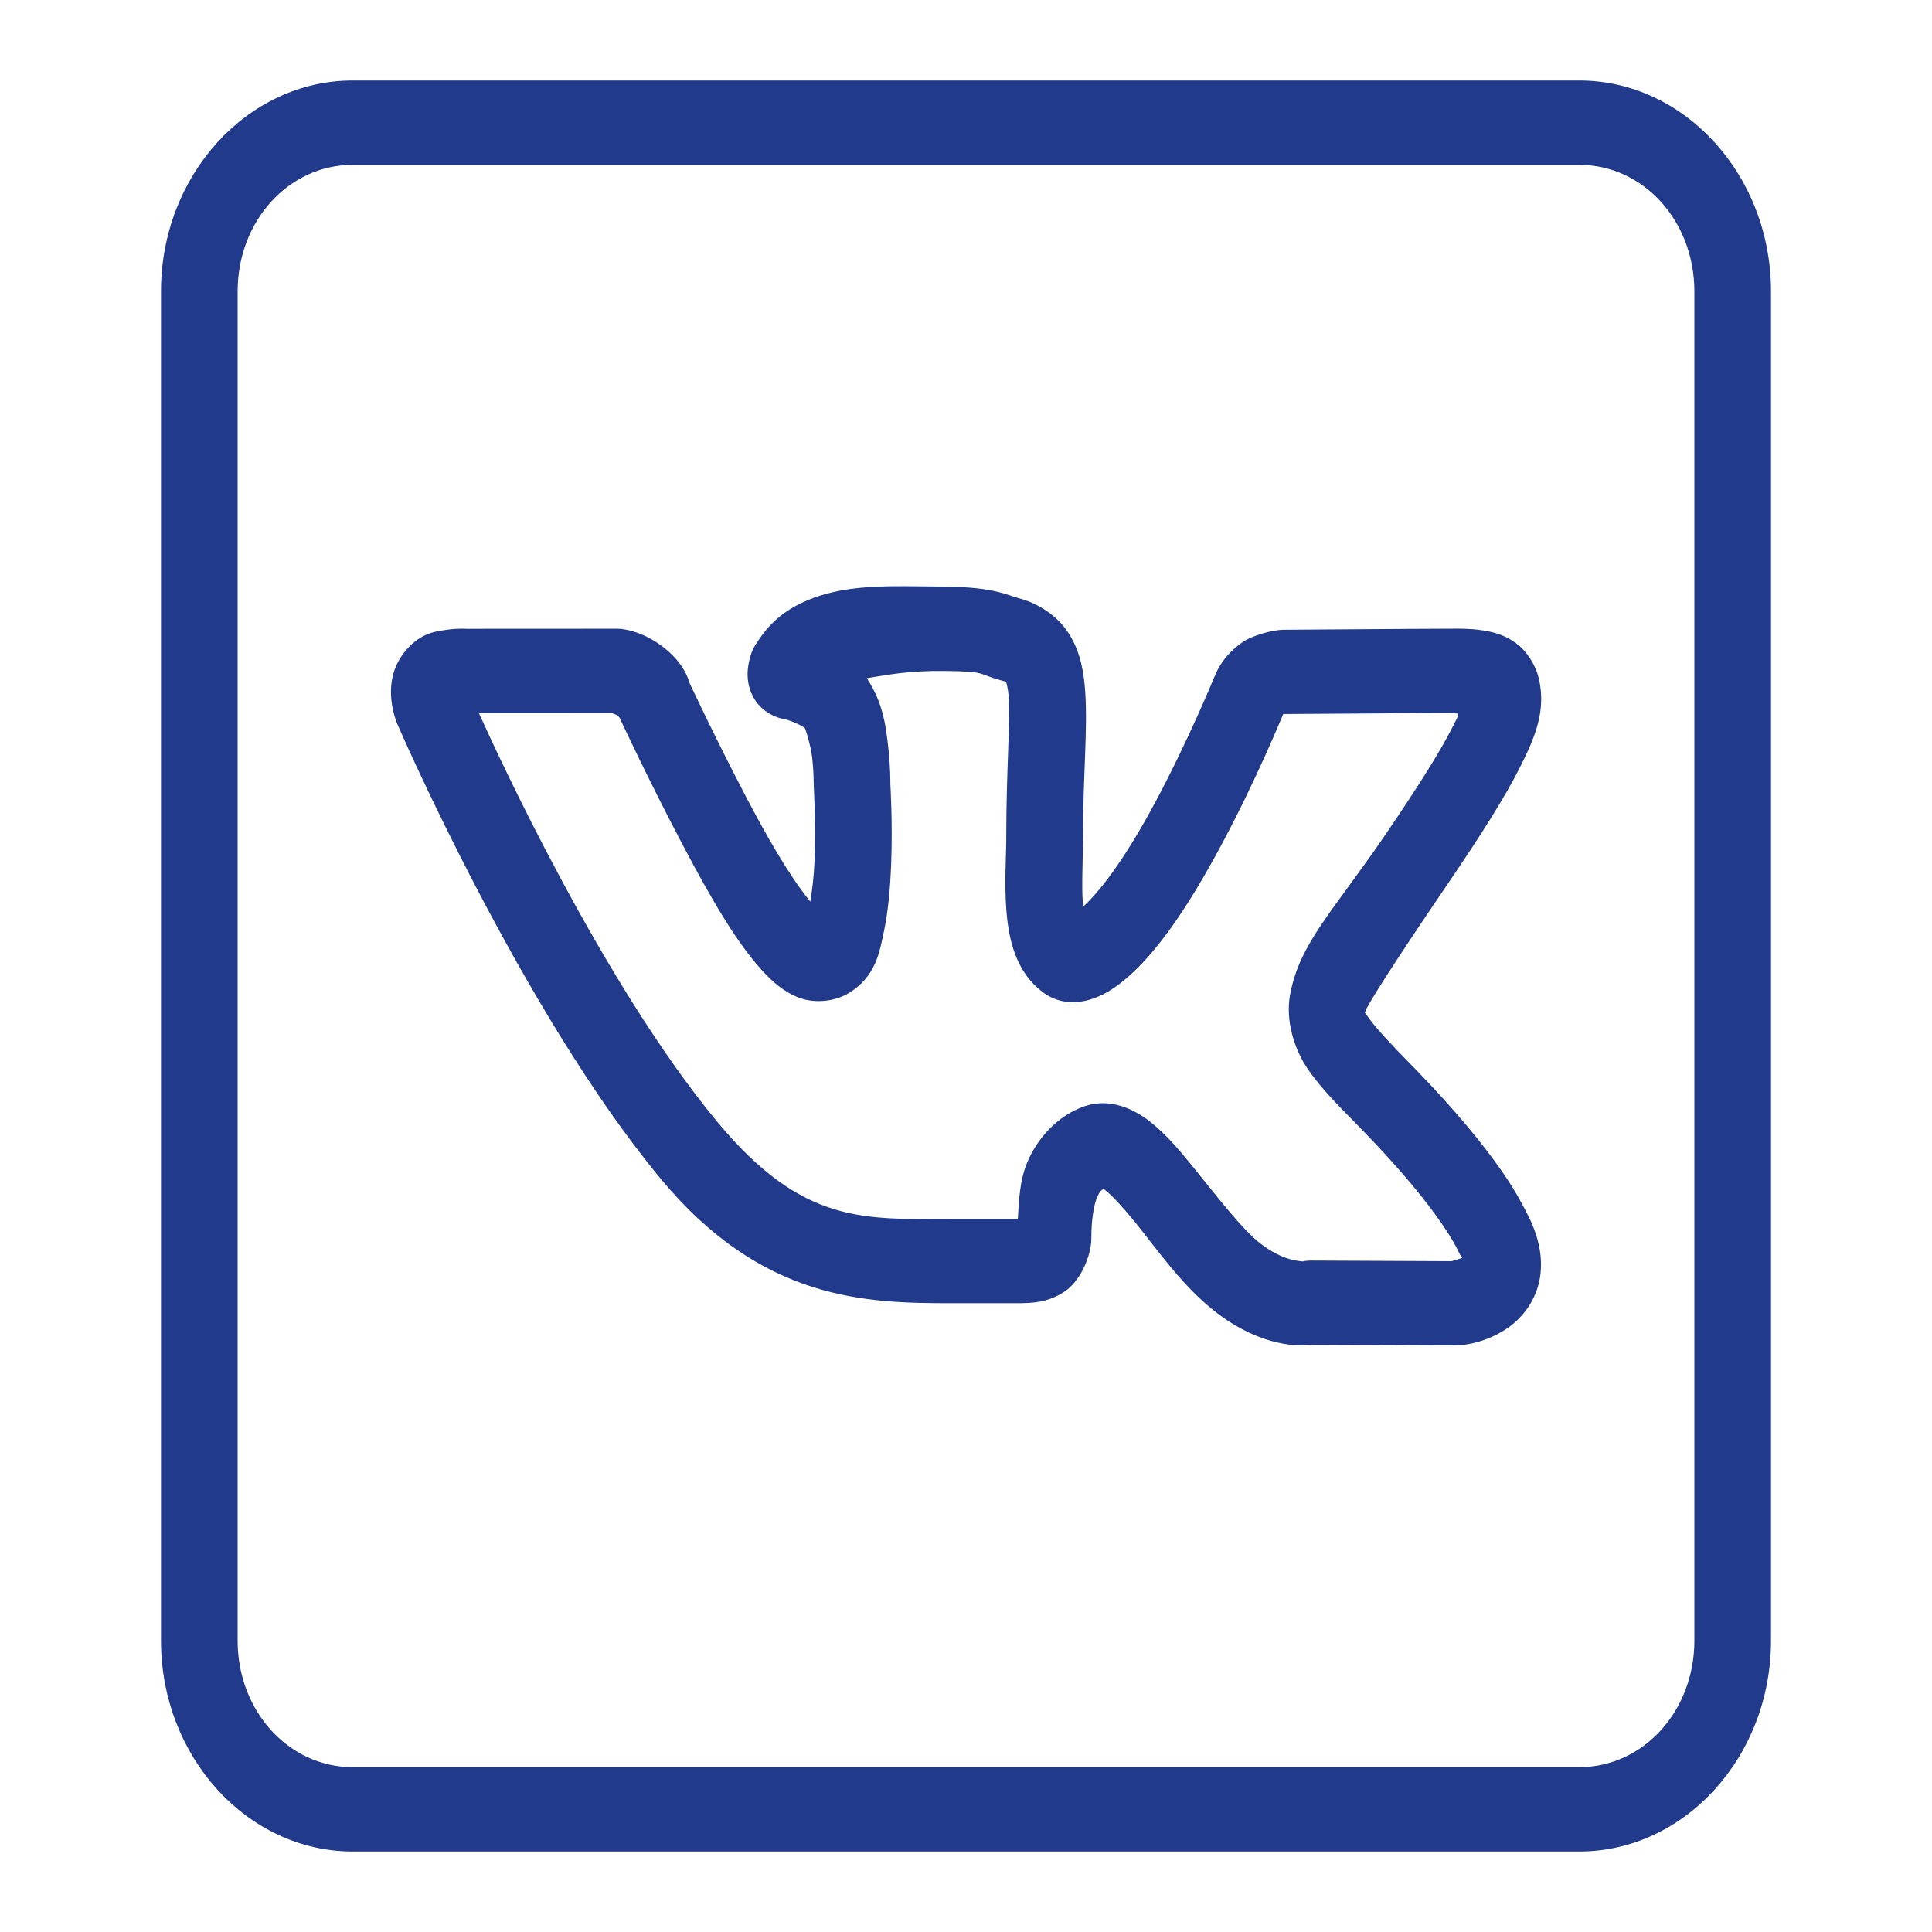 <svg width="24" height="24" viewBox="0 0 24 24" fill="none" xmlns="http://www.w3.org/2000/svg">
<path d="M4.381 1C3.072 1 2 2.179 2 3.619V20.381C2 21.821 3.072 23 4.381 23H19.619C20.928 23 22 21.821 22 20.381V3.619C22 2.179 20.928 1 19.619 1H4.381ZM4.381 2.048H19.619C20.414 2.048 21.048 2.745 21.048 3.619V20.381C21.048 21.255 20.414 21.952 19.619 21.952H4.381C3.586 21.952 2.952 21.255 2.952 20.381V3.619C2.952 2.745 3.586 2.048 4.381 2.048ZM11.236 7.282C10.733 7.28 10.284 7.311 9.882 7.528L9.881 7.529C9.686 7.635 9.548 7.77 9.438 7.93C9.383 8.01 9.326 8.082 9.296 8.265C9.281 8.356 9.273 8.504 9.36 8.664C9.446 8.824 9.621 8.914 9.733 8.931C9.81 8.942 9.985 9.024 10.001 9.048L10.002 9.05C10.002 9.05 10.07 9.245 10.09 9.419C10.109 9.592 10.108 9.733 10.108 9.733C10.108 9.747 10.108 9.761 10.109 9.775C10.109 9.775 10.137 10.229 10.118 10.699C10.111 10.886 10.089 11.052 10.066 11.201C9.897 10.995 9.647 10.622 9.286 9.934C8.886 9.171 8.567 8.487 8.567 8.487C8.55 8.427 8.491 8.242 8.26 8.055C8.008 7.85 7.764 7.82 7.764 7.82C7.733 7.813 7.702 7.81 7.671 7.81L5.794 7.811C5.794 7.811 5.681 7.803 5.546 7.824C5.411 7.844 5.208 7.861 5.012 8.116L5.012 8.117C4.836 8.348 4.847 8.602 4.868 8.746C4.89 8.889 4.937 8.998 4.937 8.998C4.938 9 4.939 9.002 4.94 9.004C4.94 9.004 6.475 12.555 8.21 14.646C9.47 16.164 10.763 16.189 11.83 16.189H12.626C12.829 16.189 13.013 16.181 13.216 16.05C13.42 15.92 13.557 15.602 13.557 15.382C13.557 15.152 13.588 14.97 13.627 14.877C13.654 14.811 13.675 14.788 13.709 14.768C13.716 14.773 13.711 14.771 13.731 14.786C13.81 14.847 13.941 14.987 14.083 15.161C14.368 15.51 14.691 15.988 15.125 16.316C15.436 16.552 15.729 16.656 15.953 16.694C16.093 16.718 16.201 16.713 16.278 16.706L18.056 16.714C18.067 16.714 18.078 16.714 18.088 16.713C18.088 16.713 18.395 16.717 18.713 16.508C18.872 16.403 19.06 16.204 19.122 15.914C19.183 15.624 19.106 15.324 18.956 15.05V15.049C18.982 15.096 18.932 14.999 18.881 14.908C18.831 14.816 18.757 14.694 18.651 14.541C18.439 14.237 18.099 13.81 17.551 13.248H17.55C17.271 12.963 17.083 12.761 17.006 12.649C16.928 12.536 16.954 12.595 16.959 12.567C16.97 12.51 17.304 11.979 17.985 10.979C18.399 10.37 18.689 9.913 18.881 9.533C19.072 9.153 19.21 8.824 19.114 8.421L19.113 8.419C19.07 8.242 18.954 8.079 18.834 7.991C18.714 7.902 18.601 7.867 18.499 7.845C18.296 7.802 18.119 7.81 17.954 7.81C17.609 7.81 16.078 7.823 15.952 7.823C15.803 7.823 15.557 7.897 15.448 7.969C15.174 8.15 15.095 8.389 15.095 8.389C15.09 8.399 15.086 8.409 15.081 8.419C15.081 8.419 14.765 9.19 14.359 9.951C13.947 10.723 13.642 11.091 13.458 11.261C13.453 11.231 13.454 11.256 13.451 11.213C13.434 10.998 13.453 10.7 13.453 10.409C13.453 9.626 13.513 9.078 13.481 8.594C13.464 8.352 13.424 8.102 13.279 7.873C13.134 7.643 12.893 7.494 12.655 7.431C12.512 7.393 12.349 7.294 11.759 7.288H11.758C11.578 7.286 11.404 7.282 11.236 7.282ZM11.749 8.335C12.271 8.341 12.141 8.373 12.431 8.45C12.521 8.474 12.499 8.474 12.497 8.47C12.495 8.467 12.521 8.521 12.531 8.672C12.551 8.974 12.5 9.573 12.5 10.409C12.5 10.637 12.475 10.962 12.501 11.301C12.527 11.64 12.604 12.075 12.972 12.338C13.146 12.462 13.349 12.47 13.523 12.422C13.696 12.375 13.853 12.276 14.018 12.131C14.348 11.84 14.717 11.349 15.18 10.482C15.613 9.672 15.927 8.901 15.938 8.876C15.94 8.874 15.942 8.873 15.944 8.87C15.95 8.871 15.944 8.87 15.952 8.87C16.13 8.87 17.633 8.857 17.954 8.857C18.029 8.857 18.057 8.862 18.116 8.864C18.1 8.924 18.118 8.886 18.047 9.026C17.899 9.32 17.626 9.757 17.222 10.351C16.559 11.326 16.147 11.708 16.026 12.355C15.966 12.679 16.079 13.037 16.246 13.28C16.412 13.522 16.622 13.73 16.901 14.015C17.418 14.544 17.721 14.929 17.895 15.179C17.982 15.304 18.036 15.394 18.07 15.455C18.105 15.516 18.096 15.509 18.14 15.59C18.169 15.643 18.159 15.611 18.163 15.627C18.106 15.645 18.037 15.666 18.033 15.667L16.282 15.659C16.25 15.659 16.219 15.662 16.188 15.669C16.188 15.669 16.192 15.674 16.099 15.659C16.005 15.643 15.856 15.598 15.664 15.453C15.433 15.278 15.109 14.85 14.792 14.461C14.633 14.267 14.475 14.081 14.279 13.928C14.082 13.776 13.788 13.633 13.47 13.743C13.141 13.857 12.884 14.14 12.759 14.444C12.666 14.67 12.658 14.907 12.644 15.142C12.628 15.143 12.646 15.142 12.626 15.142H11.83C10.748 15.142 9.98 15.224 8.913 13.939C7.478 12.209 6.163 9.332 5.949 8.858L7.601 8.857C7.63 8.869 7.692 8.895 7.696 8.898L7.698 8.9C7.637 8.852 7.7 8.92 7.7 8.92C7.706 8.935 7.713 8.951 7.72 8.966C7.72 8.966 8.047 9.669 8.461 10.458C8.867 11.232 9.163 11.715 9.449 12.035C9.592 12.194 9.736 12.323 9.929 12.395C10.121 12.467 10.37 12.441 10.538 12.34C10.88 12.134 10.926 11.83 10.982 11.564C11.037 11.298 11.059 11.015 11.07 10.744C11.09 10.217 11.061 9.762 11.06 9.734C11.06 9.724 11.062 9.534 11.035 9.291C11.007 9.042 10.975 8.737 10.771 8.431L10.77 8.43C10.768 8.427 10.766 8.428 10.765 8.425C11.036 8.383 11.268 8.33 11.749 8.335ZM15.95 8.849L15.944 8.865C15.942 8.866 15.943 8.865 15.942 8.865C15.944 8.861 15.95 8.849 15.95 8.849Z" fill="#213A8B"/>
</svg>
